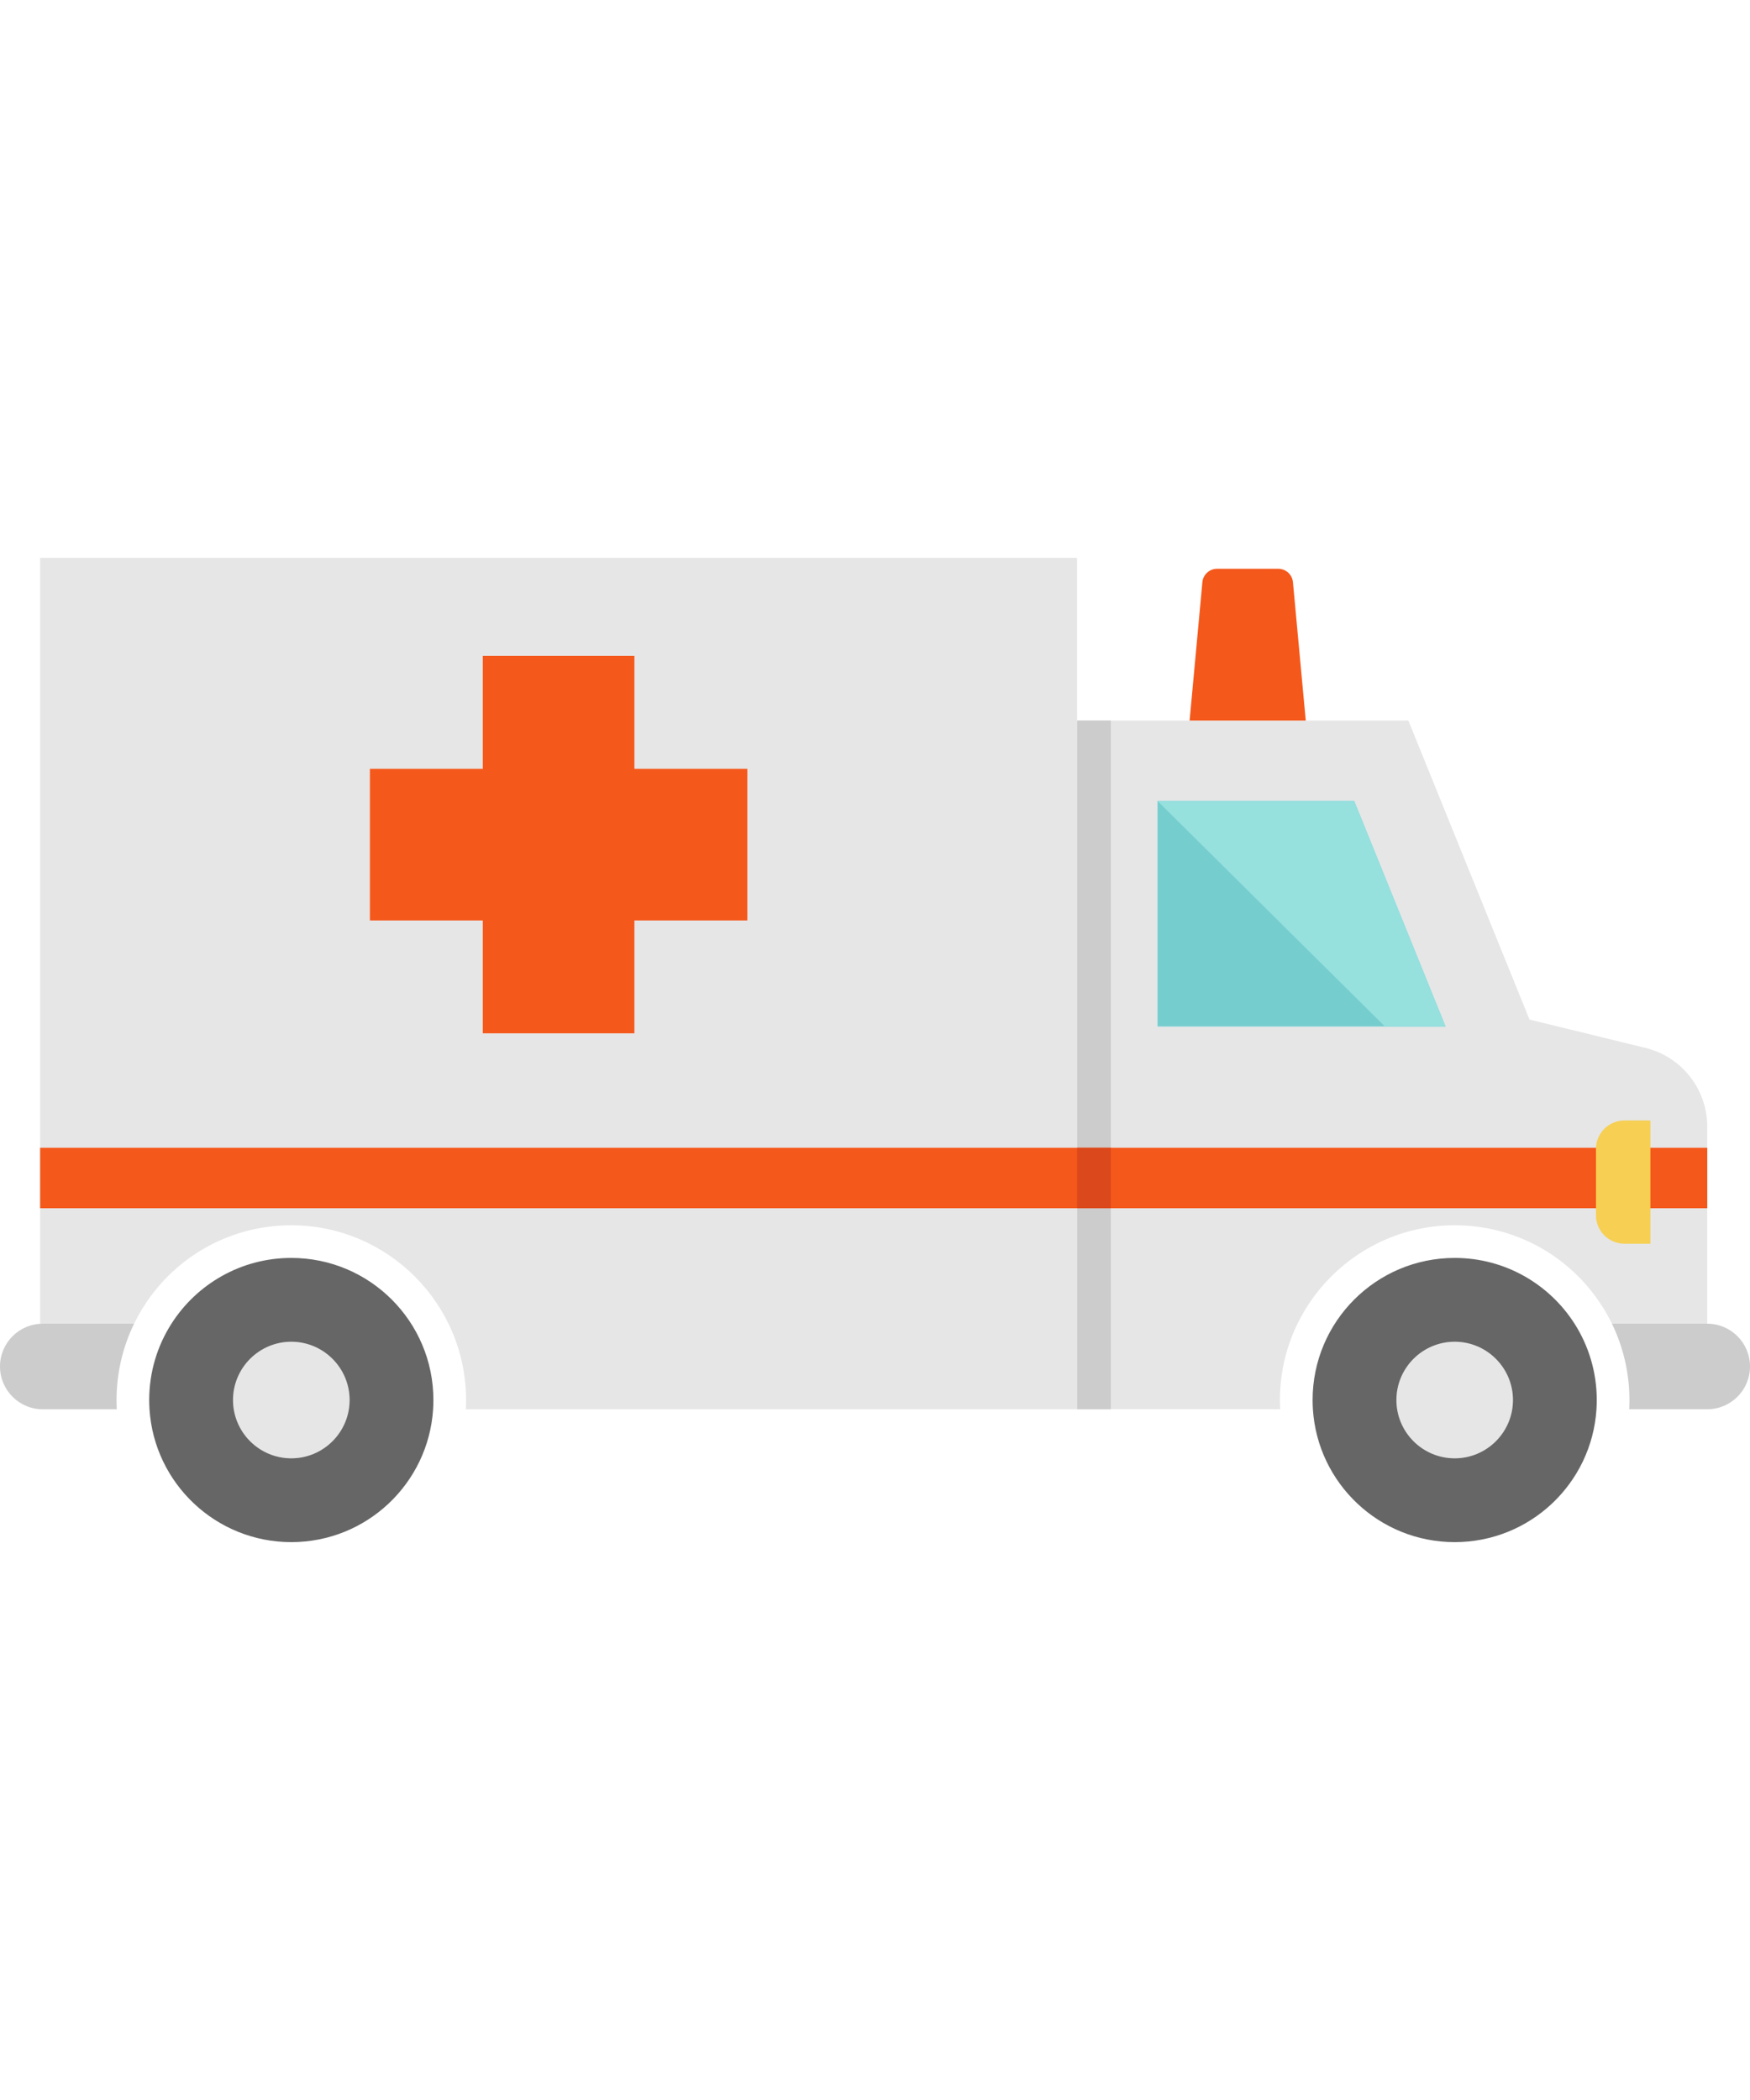 <?xml version="1.0" encoding="iso-8859-1"?>
<!-- Generator: Adobe Illustrator 19.0.0, SVG Export Plug-In . SVG Version: 6.00 Build 0)  -->
<svg version="1.1" id="Layer_1" xmlns="http://www.w3.org/2000/svg" xmlns:xlink="http://www.w3.org/1999/xlink" x="0px" y="0px"
	 viewBox="0 0 482.16 482.16" style="enable-background:new 0 0 482.16 482.16;" xml:space="preserve" width="25" height="30">

<g>
	<path style="fill:#E6E6E6;" d="M400.8,321.46c8.85,0,16.05,7.21,16.05,16.06c0,8.86-7.2,16.06-16.05,16.06
		c-8.86,0-16.06-7.2-16.06-16.06C384.74,328.67,391.94,321.46,400.8,321.46z"/>
	<path style="fill:#E6E6E6;" d="M80.26,321.46c8.85,0,16.06,7.21,16.06,16.06c0,8.86-7.21,16.06-16.06,16.06
		c-8.86,0-16.06-7.2-16.06-16.06C64.2,328.67,71.4,321.46,80.26,321.46z"/>
	<path style="fill:#666666;" d="M47.24,316.49c6.95-10.89,19.14-18.12,33.02-18.12c21.62,0,39.15,17.53,39.15,39.15
		c0,0.86-0.03,1.71-0.08,2.55c-1.32,20.43-18.31,36.6-39.07,36.6s-37.75-16.17-39.07-36.6c-0.05-0.84-0.08-1.69-0.08-2.55
		C41.11,329.78,43.36,322.56,47.24,316.49z M96.32,337.52c0-8.85-7.21-16.06-16.06-16.06c-8.86,0-16.06,7.21-16.06,16.06
		c0,8.86,7.2,16.06,16.06,16.06C89.11,353.58,96.32,346.38,96.32,337.52z"/>
	<path style="fill:#666666;" d="M433.82,316.49c3.87,6.07,6.12,13.29,6.12,21.03c0,0.85-0.03,1.7-0.08,2.54
		c-1.31,20.44-18.29,36.61-39.06,36.61s-37.76-16.17-39.07-36.61c-0.05-0.84-0.08-1.69-0.08-2.54c0-21.62,17.53-39.15,39.15-39.15
		C414.68,298.37,426.87,305.6,433.82,316.49z M416.85,337.52c0-8.85-7.2-16.06-16.05-16.06c-8.86,0-16.06,7.21-16.06,16.06
		c0,8.86,7.2,16.06,16.06,16.06C409.65,353.58,416.85,346.38,416.85,337.52z"/>
	<path style="fill:#CCCCCC;" d="M32.11,337.52c0,0.82,0.02,1.65,0.06,2.55H11.79C5.28,340.07,0,334.79,0,328.28
		c0-3.25,1.32-6.2,3.45-8.34c2.14-2.13,5.09-3.45,8.34-3.45h25.16C33.77,323.01,32.11,330.18,32.11,337.52z"/>
	<path style="fill:#CCCCCC;" d="M482.16,328.27v0.01c0,6.5-5.27,11.78-11.78,11.78h-21.51c0.05-0.89,0.07-1.72,0.07-2.54
		c0-7.33-1.65-14.5-4.82-21.03h26.26C476.89,316.49,482.16,321.77,482.16,328.27z"/>
	<path style="fill:#E6E6E6;" d="M453.35,240.5l-31.94-7.8l-33.38-82.4h-91.27v189.76h55.96c-0.05-0.9-0.07-1.72-0.07-2.54
		c0-26.55,21.6-48.15,48.15-48.15c16.52,0,31.7,8.33,40.61,22.28c1,1.57,1.91,3.18,2.71,4.84h26.26V262.2
		C470.38,251.9,463.35,242.94,453.35,240.5z M318.9,234.63v-62.18h54.21l25.19,62.18H318.9z"/>
	<path style="fill:#E6E6E6;" d="M11.06,105.49v211h25.89c0.8-1.66,1.71-3.28,2.71-4.85c8.9-13.94,24.08-22.27,40.6-22.27
		c26.55,0,48.15,21.6,48.15,48.15c0,0.83-0.02,1.67-0.07,2.55h168.42V105.49H11.06z M205.91,205.39H174.8v31.1h-41.79v-31.1h-31.1
		V163.6h31.1v-31.11h41.79v31.11h31.11L205.91,205.39L205.91,205.39z"/>
	<path style="fill:#F4581B;" d="M356.233,112.195l3.527,38.105h-32l3.518-38.104c0.194-2.1,1.955-3.706,4.064-3.706h16.827
		C354.277,108.49,356.039,110.096,356.233,112.195z"/>
	<polygon style="fill:#76CDCE;" points="373.11,172.45 398.3,234.63 318.9,234.63 318.9,172.45 	"/>
	<polygon style="fill:#F4581B;" points="205.91,163.6 205.91,205.39 174.8,205.39 174.8,236.49 133.01,236.49 133.01,205.39 
		101.91,205.39 101.91,163.6 133.01,163.6 133.01,132.49 174.8,132.49 174.8,163.6 	"/>
	<rect x="296.76" y="150.3" style="fill:#CCCCCC;" width="9.293" height="189.76"/>
	<rect x="11.06" y="268.02" style="fill:#F4581B;" width="459.32" height="16.66"/>
	<rect x="296.76" y="268.02" style="fill:#DB481B;" width="9.29" height="16.66"/>
	<polygon style="fill:#96E0DE;" points="318.9,172.45 381.593,234.63 398.3,234.63 373.11,172.45 	"/>
	<path style="fill:#F7CF52;" d="M454.72,294.45h-7.15c-4.336,0-7.85-3.515-7.85-7.85v-18.25c0-4.336,3.515-7.85,7.85-7.85h7.15
		V294.45z"/>
</g>
<g>
</g>
<g>
</g>
<g>
</g>
<g>
</g>
<g>
</g>
<g>
</g>
<g>
</g>
<g>
</g>
<g>
</g>
<g>
</g>
<g>
</g>
<g>
</g>
<g>
</g>
<g>
</g>
<g>
</g>
</svg>
